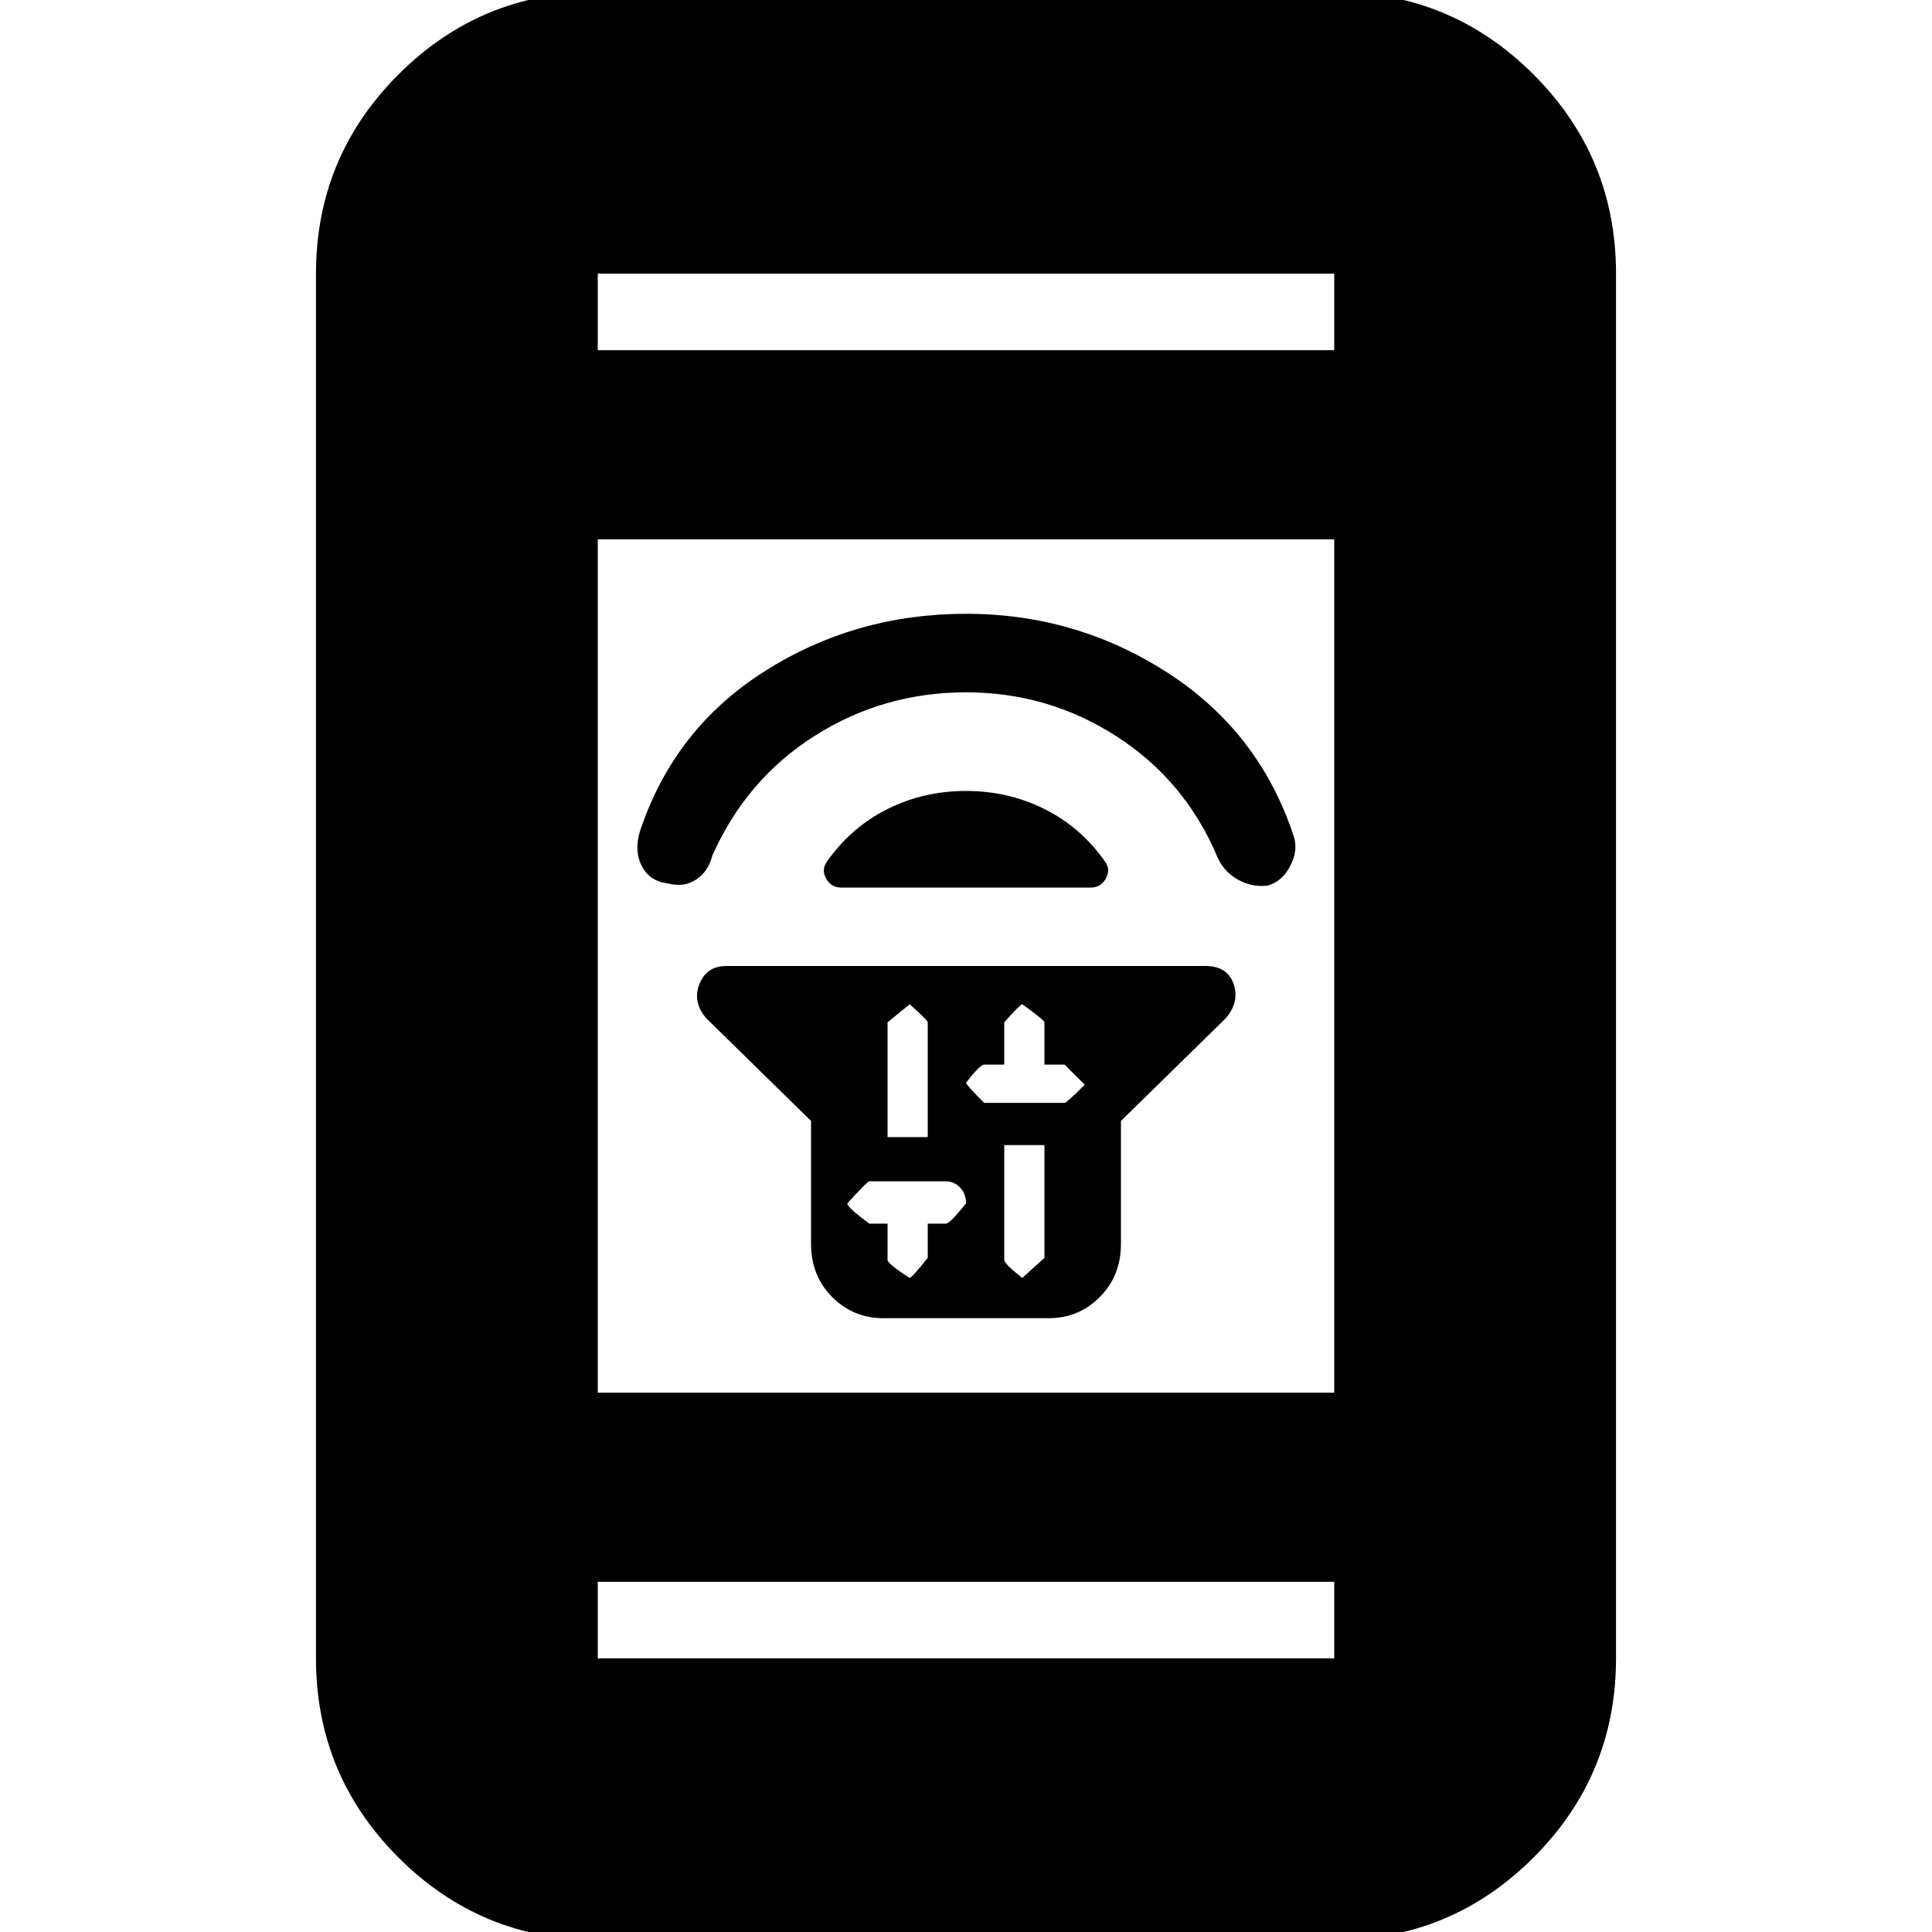 <svg xmlns="http://www.w3.org/2000/svg" height="20" width="20"><path d="M8.396 11.604 7.312 10.542Q7.167 10.375 7.24 10.188Q7.312 10 7.521 10H12.479Q12.708 10 12.771 10.188Q12.833 10.375 12.688 10.542L11.604 11.604V12.875Q11.604 13.208 11.385 13.427Q11.167 13.646 10.854 13.646H9.146Q8.833 13.646 8.615 13.427Q8.396 13.208 8.396 12.875ZM10.396 11.854V13.042Q10.396 13.083 10.583 13.229Q10.583 13.229 10.812 13.021V11.854ZM10.583 10.396Q10.562 10.396 10.396 10.583V11.021H10.188Q10.146 11.021 10 11.208Q10 11.229 10.188 11.417H11.021Q11.042 11.417 11.229 11.229Q11.229 11.229 11.021 11.021H10.812V10.583Q10.812 10.562 10.583 10.396ZM9.417 10.396Q9.417 10.396 9.188 10.583V11.771H9.604V10.583Q9.604 10.562 9.417 10.396ZM9 12.229Q8.979 12.229 8.771 12.458Q8.771 12.5 9 12.667H9.188V13.042Q9.188 13.083 9.417 13.229Q9.438 13.229 9.604 13.021V12.667H9.792Q9.833 12.667 10 12.458Q10 12.354 9.938 12.292Q9.875 12.229 9.792 12.229ZM8.562 8.917Q8.812 8.562 9.188 8.375Q9.562 8.188 10 8.188Q10.438 8.188 10.812 8.375Q11.188 8.562 11.438 8.917Q11.5 9 11.448 9.094Q11.396 9.188 11.292 9.188H8.708Q8.604 9.188 8.552 9.094Q8.5 9 8.562 8.917ZM10 6.354Q11.146 6.354 12.094 6.969Q13.042 7.583 13.396 8.667Q13.438 8.812 13.354 8.969Q13.271 9.125 13.125 9.167Q12.958 9.188 12.812 9.104Q12.667 9.021 12.604 8.875Q12.271 8.083 11.562 7.625Q10.854 7.167 10 7.167Q9.146 7.167 8.438 7.615Q7.729 8.062 7.375 8.854Q7.333 9.021 7.208 9.104Q7.083 9.188 6.917 9.146Q6.729 9.125 6.646 8.969Q6.562 8.812 6.625 8.604Q6.979 7.542 7.917 6.948Q8.854 6.354 10 6.354ZM6.188 20.083Q4.979 20.083 4.125 19.229Q3.271 18.375 3.271 17.167V2.833Q3.271 1.625 4.125 0.771Q4.979 -0.083 6.188 -0.083H13.812Q15.021 -0.083 15.875 0.771Q16.729 1.625 16.729 2.833V17.167Q16.729 18.375 15.875 19.229Q15.021 20.083 13.812 20.083ZM6.188 14.417H13.812V5.583H6.188ZM6.188 16.375V17.167Q6.188 17.167 6.188 17.167Q6.188 17.167 6.188 17.167H13.812Q13.812 17.167 13.812 17.167Q13.812 17.167 13.812 17.167V16.375ZM6.188 3.625H13.812V2.833Q13.812 2.833 13.812 2.833Q13.812 2.833 13.812 2.833H6.188Q6.188 2.833 6.188 2.833Q6.188 2.833 6.188 2.833ZM6.188 2.833Q6.188 2.833 6.188 2.833Q6.188 2.833 6.188 2.833V3.625V2.833Q6.188 2.833 6.188 2.833Q6.188 2.833 6.188 2.833ZM6.188 17.167Q6.188 17.167 6.188 17.167Q6.188 17.167 6.188 17.167V16.375V17.167Q6.188 17.167 6.188 17.167Q6.188 17.167 6.188 17.167Z"/></svg>